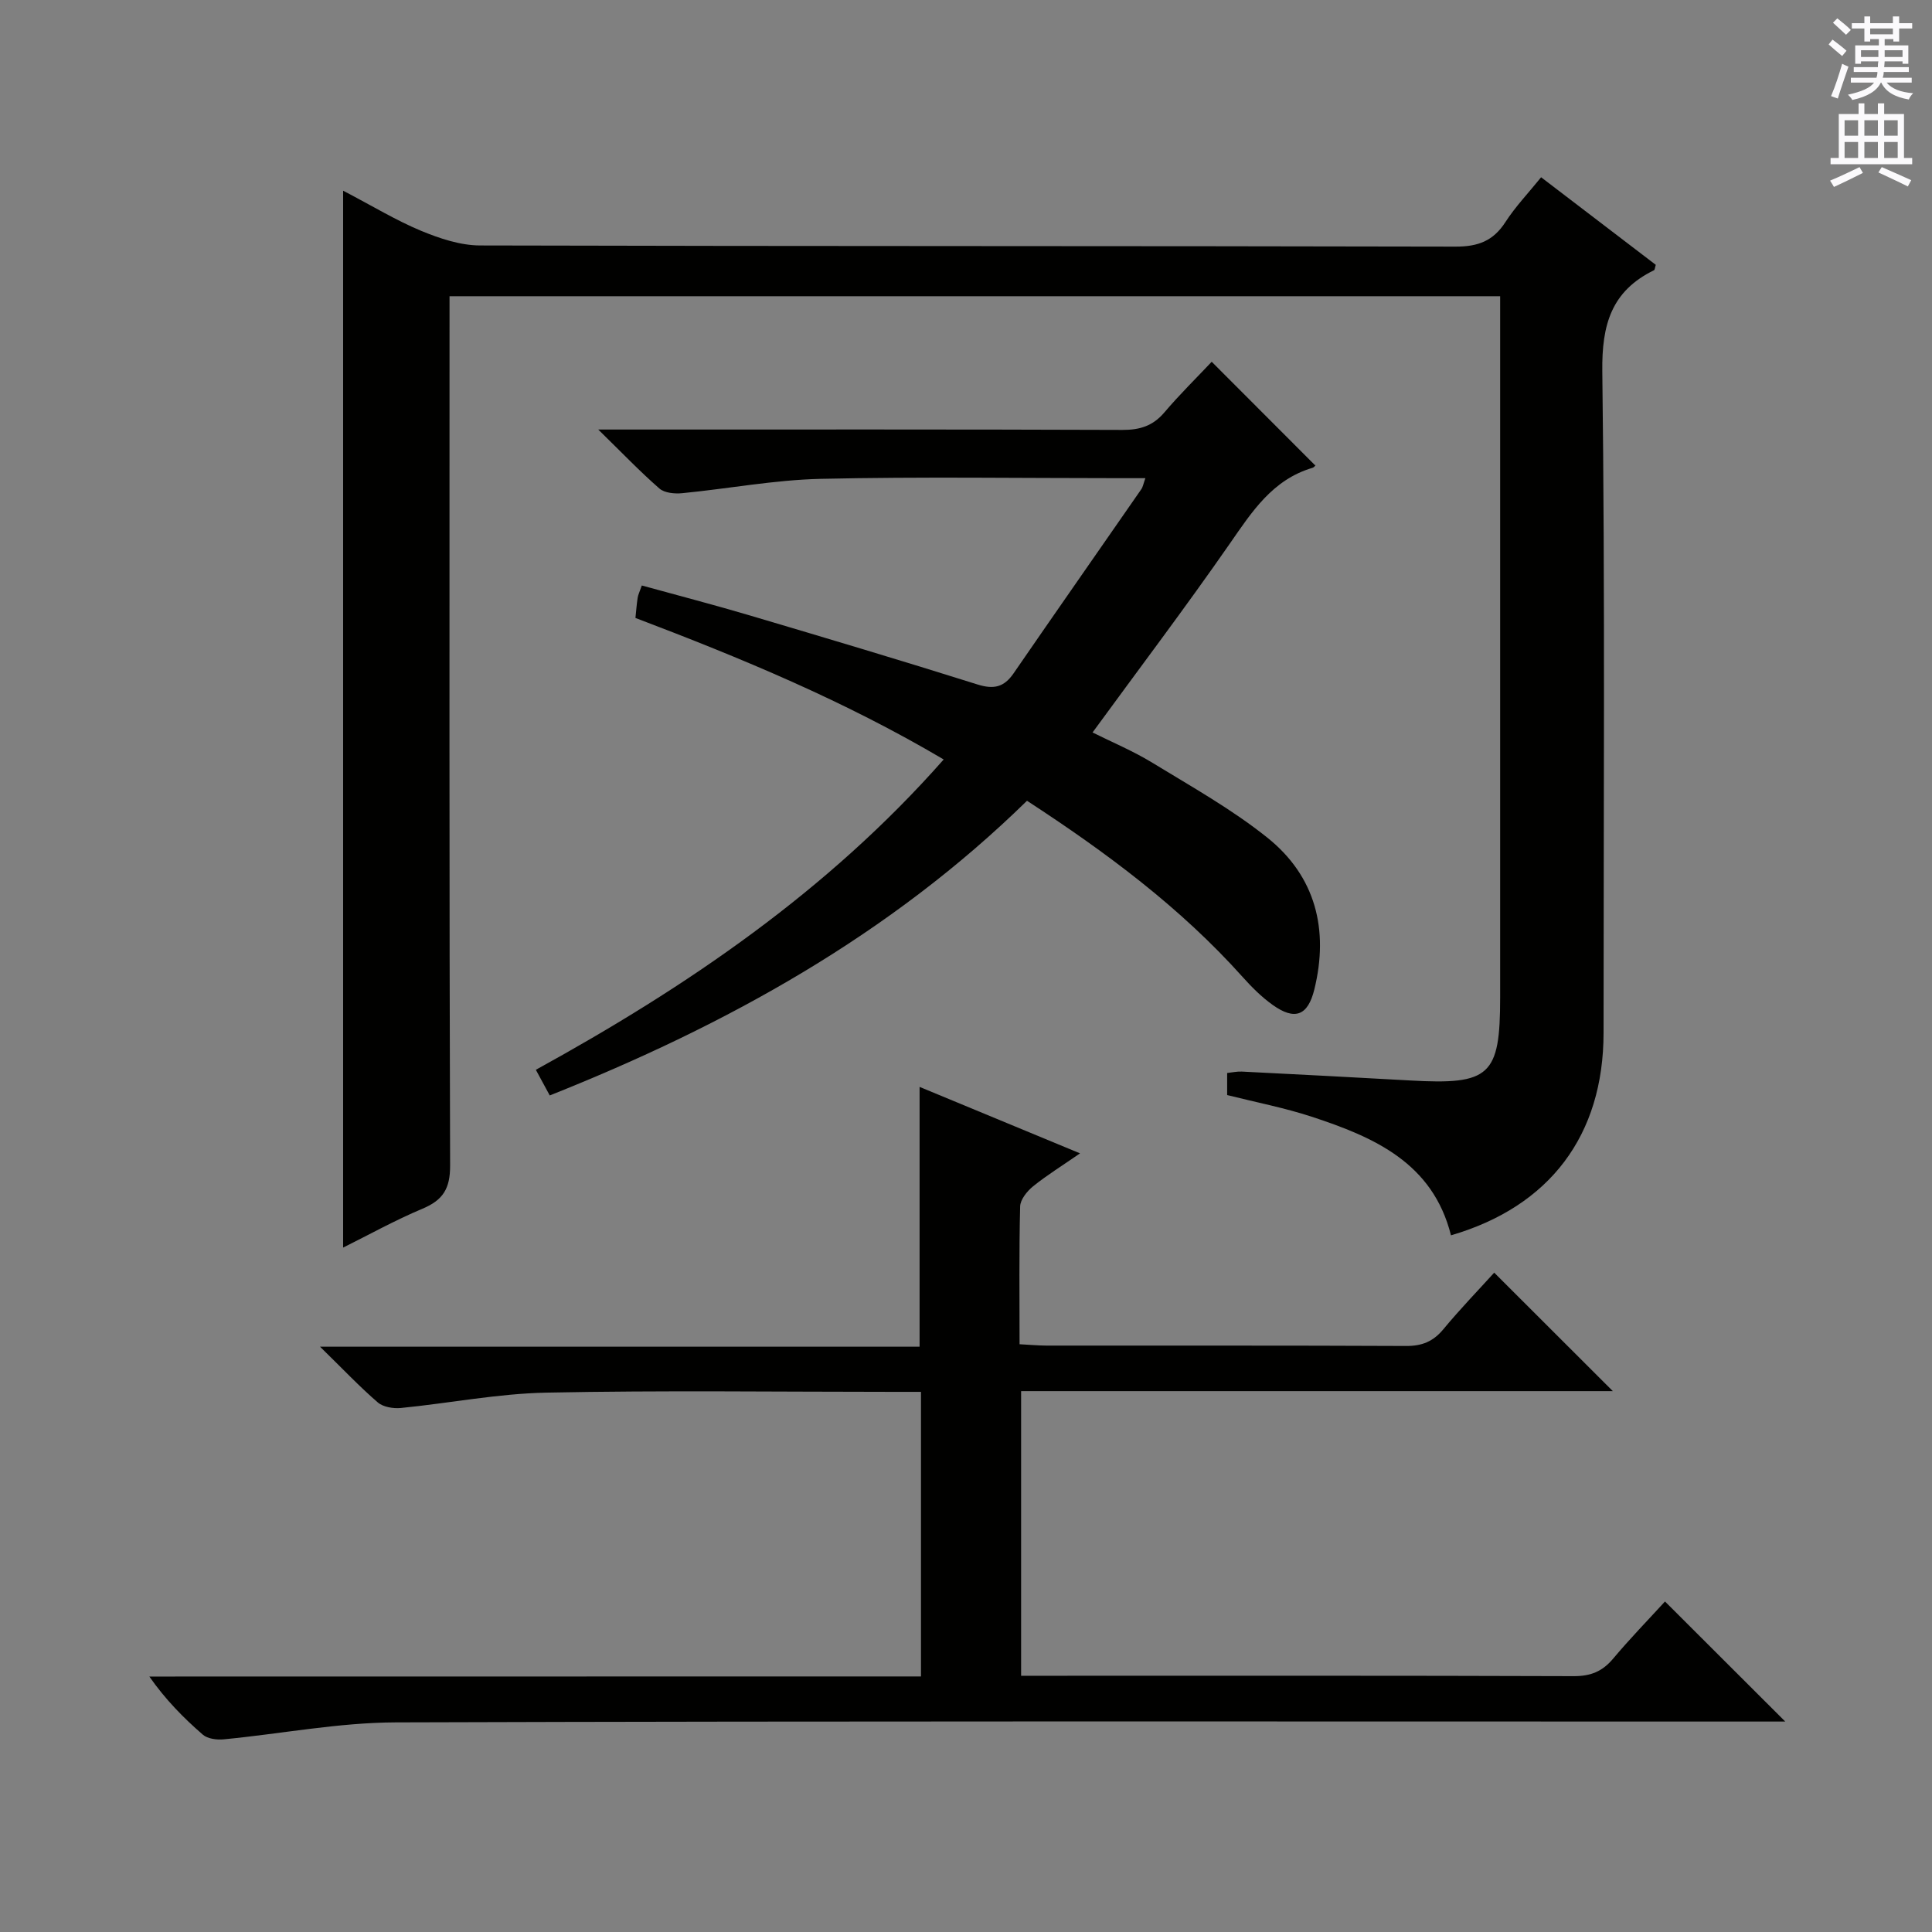 <svg enable-background="new 0 0 400 400" viewBox="0 0 400 400" xmlns="http://www.w3.org/2000/svg"><rect x="0" y="0" width="400" height="400" fill="#808080" stroke="none"/><g fill="#010100"><path d="m300.41 255.76c-3.77-15.03-15.95-20.33-28.85-24.56-5.64-1.85-11.52-2.98-17.49-4.48 0-1.48 0-2.91 0-4.57 1.11-.12 2.08-.34 3.04-.29 11.62.59 23.25 1.18 34.86 1.84 16.52.94 18.62-.97 18.62-17.18 0-46.32 0-92.64 0-138.96 0-1.97 0-3.95 0-6.23-72.64 0-144.83 0-217.52 0v6.04c0 57.98-.07 115.97.12 173.95.02 4.74-1.45 7.14-5.7 8.92-5.78 2.43-11.29 5.5-16.45 8.06 0-72.76 0-145.3 0-218.82 6.18 3.23 11 6.17 16.15 8.31 3.85 1.59 8.12 3.02 12.21 3.03 67.31.18 134.63.08 201.94.24 4.67.01 7.81-1.16 10.34-5.08 2.05-3.18 4.72-5.97 7.39-9.28 8.09 6.18 15.96 12.19 23.74 18.13-.19.59-.19 1.03-.37 1.12-8.83 4.32-10.82 11.26-10.7 20.94.58 45.65.26 91.3.26 136.96-.01 21.19-11.12 35.95-31.59 41.91z"/><path d="m190.68 347.09c0-20.1 0-39.21 0-58.92-2.03 0-3.81 0-5.59 0-23.99 0-47.99-.33-71.98.16-10.06.2-20.07 2.19-30.12 3.18-1.56.15-3.65-.19-4.77-1.15-3.77-3.25-7.2-6.89-11.96-11.54h124.13c0-18.3 0-35.73 0-53.79 10.68 4.42 21.44 8.88 33.22 13.76-3.71 2.57-6.87 4.52-9.73 6.83-1.24 1.01-2.64 2.74-2.67 4.17-.24 9.31-.12 18.64-.12 28.52 2 .1 3.76.27 5.52.28 24.83.02 49.65-.04 74.48.08 3.3.02 5.62-.91 7.73-3.45 3.49-4.22 7.31-8.16 10.54-11.73 8.29 8.28 16.45 16.43 24.56 24.53-40.22 0-81.2 0-122.51 0v58.93h5.45c36.32 0 72.65-.05 108.97.08 3.5.01 5.91-.97 8.13-3.6 3.51-4.18 7.33-8.11 10.76-11.86 8.22 8.2 16.19 16.16 24.9 24.86-2.28 0-4.27 0-6.26 0-93.81 0-187.62-.13-281.43.17-11.87.04-23.72 2.37-35.6 3.51-1.42.14-3.33-.1-4.33-.96-4-3.47-7.73-7.25-11.08-12.04 53.14-.02 106.28-.02 159.76-.02z"/><path d="m237.14 99c-2.07 0-3.67 0-5.27 0-20.66 0-41.32-.32-61.97.14-9.57.22-19.1 2.04-28.67 2.97-1.55.15-3.65-.04-4.71-.97-4-3.49-7.68-7.34-12.66-12.21h6.55c33.99 0 67.97-.05 101.96.08 3.62.01 6.3-.81 8.68-3.6 3.22-3.79 6.79-7.29 9.82-10.51 7.38 7.39 14.28 14.3 21.4 21.43.29-.31-.05.38-.54.53-8.29 2.46-12.53 9.09-17.13 15.72-9.1 13.1-18.73 25.83-28.4 39.07 3.99 1.99 8.4 3.83 12.42 6.29 8.07 4.93 16.4 9.59 23.75 15.47 10.02 8.01 12.79 19.07 9.75 31.44-1.35 5.5-4.08 6.46-8.65 3.19-2.28-1.63-4.31-3.66-6.19-5.76-12.88-14.38-28.18-25.76-44.65-36.49-28.33 27.73-62.13 46.42-98.81 61.01-1.03-1.9-1.88-3.47-2.88-5.31 31.26-17.18 60.38-36.96 84.44-64.25-20.52-12.13-41.95-21-63.82-29.3.17-1.59.26-2.89.46-4.18.1-.64.41-1.24.86-2.54 7.5 2.07 14.95 4 22.33 6.19 15.75 4.67 31.49 9.36 47.16 14.3 3.37 1.06 5.5.58 7.48-2.3 8.76-12.73 17.62-25.39 26.43-38.1.35-.49.44-1.15.86-2.31z"/></g><path d="m378.6 9.2.8-1c.9.7 1.9 1.4 2.9 2.3l-.9 1.1c-1.1-.9-2-1.7-2.8-2.4zm.5 10.7c.9-2.1 1.6-4.3 2.3-6.7.4.2.8.4 1.3.6-.7 2.1-1.5 4.3-2.2 6.6zm.4-15.2.9-.9c1 .8 2 1.6 2.8 2.4l-1 1c-1-.9-1.9-1.8-2.7-2.5zm12.5-1.3h1.2v1.4h2.7v1.1h-2.7v2.7h-1.2v-.5h-1.8v1.3h4.9v3.8h-1.2v-.5h-3.7c0 .4-.1.9-.1 1.2h5.1v1h-5.2c0 .5-.1.9-.2 1.2h6v1h-5.2c1.1 1.3 2.9 2 5.5 2.2-.4.4-.7.8-.9 1.3-2.9-.5-4.8-1.6-5.7-3.5h-.1c-.8 1.7-2.7 2.9-5.9 3.6-.2-.4-.6-.8-.9-1.1 2.8-.6 4.6-1.4 5.4-2.5h-4.8v-1h5.3c.1-.3.2-.7.2-1.2h-4.9v-1h5c0-.4 0-.8.1-1.2h-3.6v.5h-1.2v-3.8h4.9v-1.3h-1.8v.5h-1.2v-2.7h-2.6v-1.1h2.6v-1.4h1.2v1.4h4.7v-1.4zm-6.7 8.4h3.6c0-.4 0-.9 0-1.4h-3.6zm1.9-4.7h4.7v-1.2h-4.7zm6.7 3.3h-3.7v1.4h3.7z" fill="#fbfafc"/><path d="m384.7 21.4h1.3v2.2h2.8v-2.2h1.3v2.2h4.1v9.1h1.7v1.3h-16.9v-1.3h1.7v-9.1h4.1v-2.2zm.3 13.2.7 1.2c-1.8.9-3.8 1.9-6 2.9-.2-.4-.5-.8-.8-1.3 2.4-1 4.4-2 6.1-2.8zm-3.1-6.5h2.8v-3.2h-2.8zm0 4.6h2.8v-3.3h-2.8zm4.1-4.6h2.8v-3.2h-2.8zm0 4.6h2.8v-3.3h-2.8zm3.6 1.9c2.1.9 4.1 1.8 6.1 2.7l-.7 1.3c-2.2-1.1-4.2-2-6.1-2.9zm3.3-9.7h-2.8v3.2h2.8zm-2.8 7.8h2.8v-3.3h-2.8z" fill="#fbfafc"/></svg>